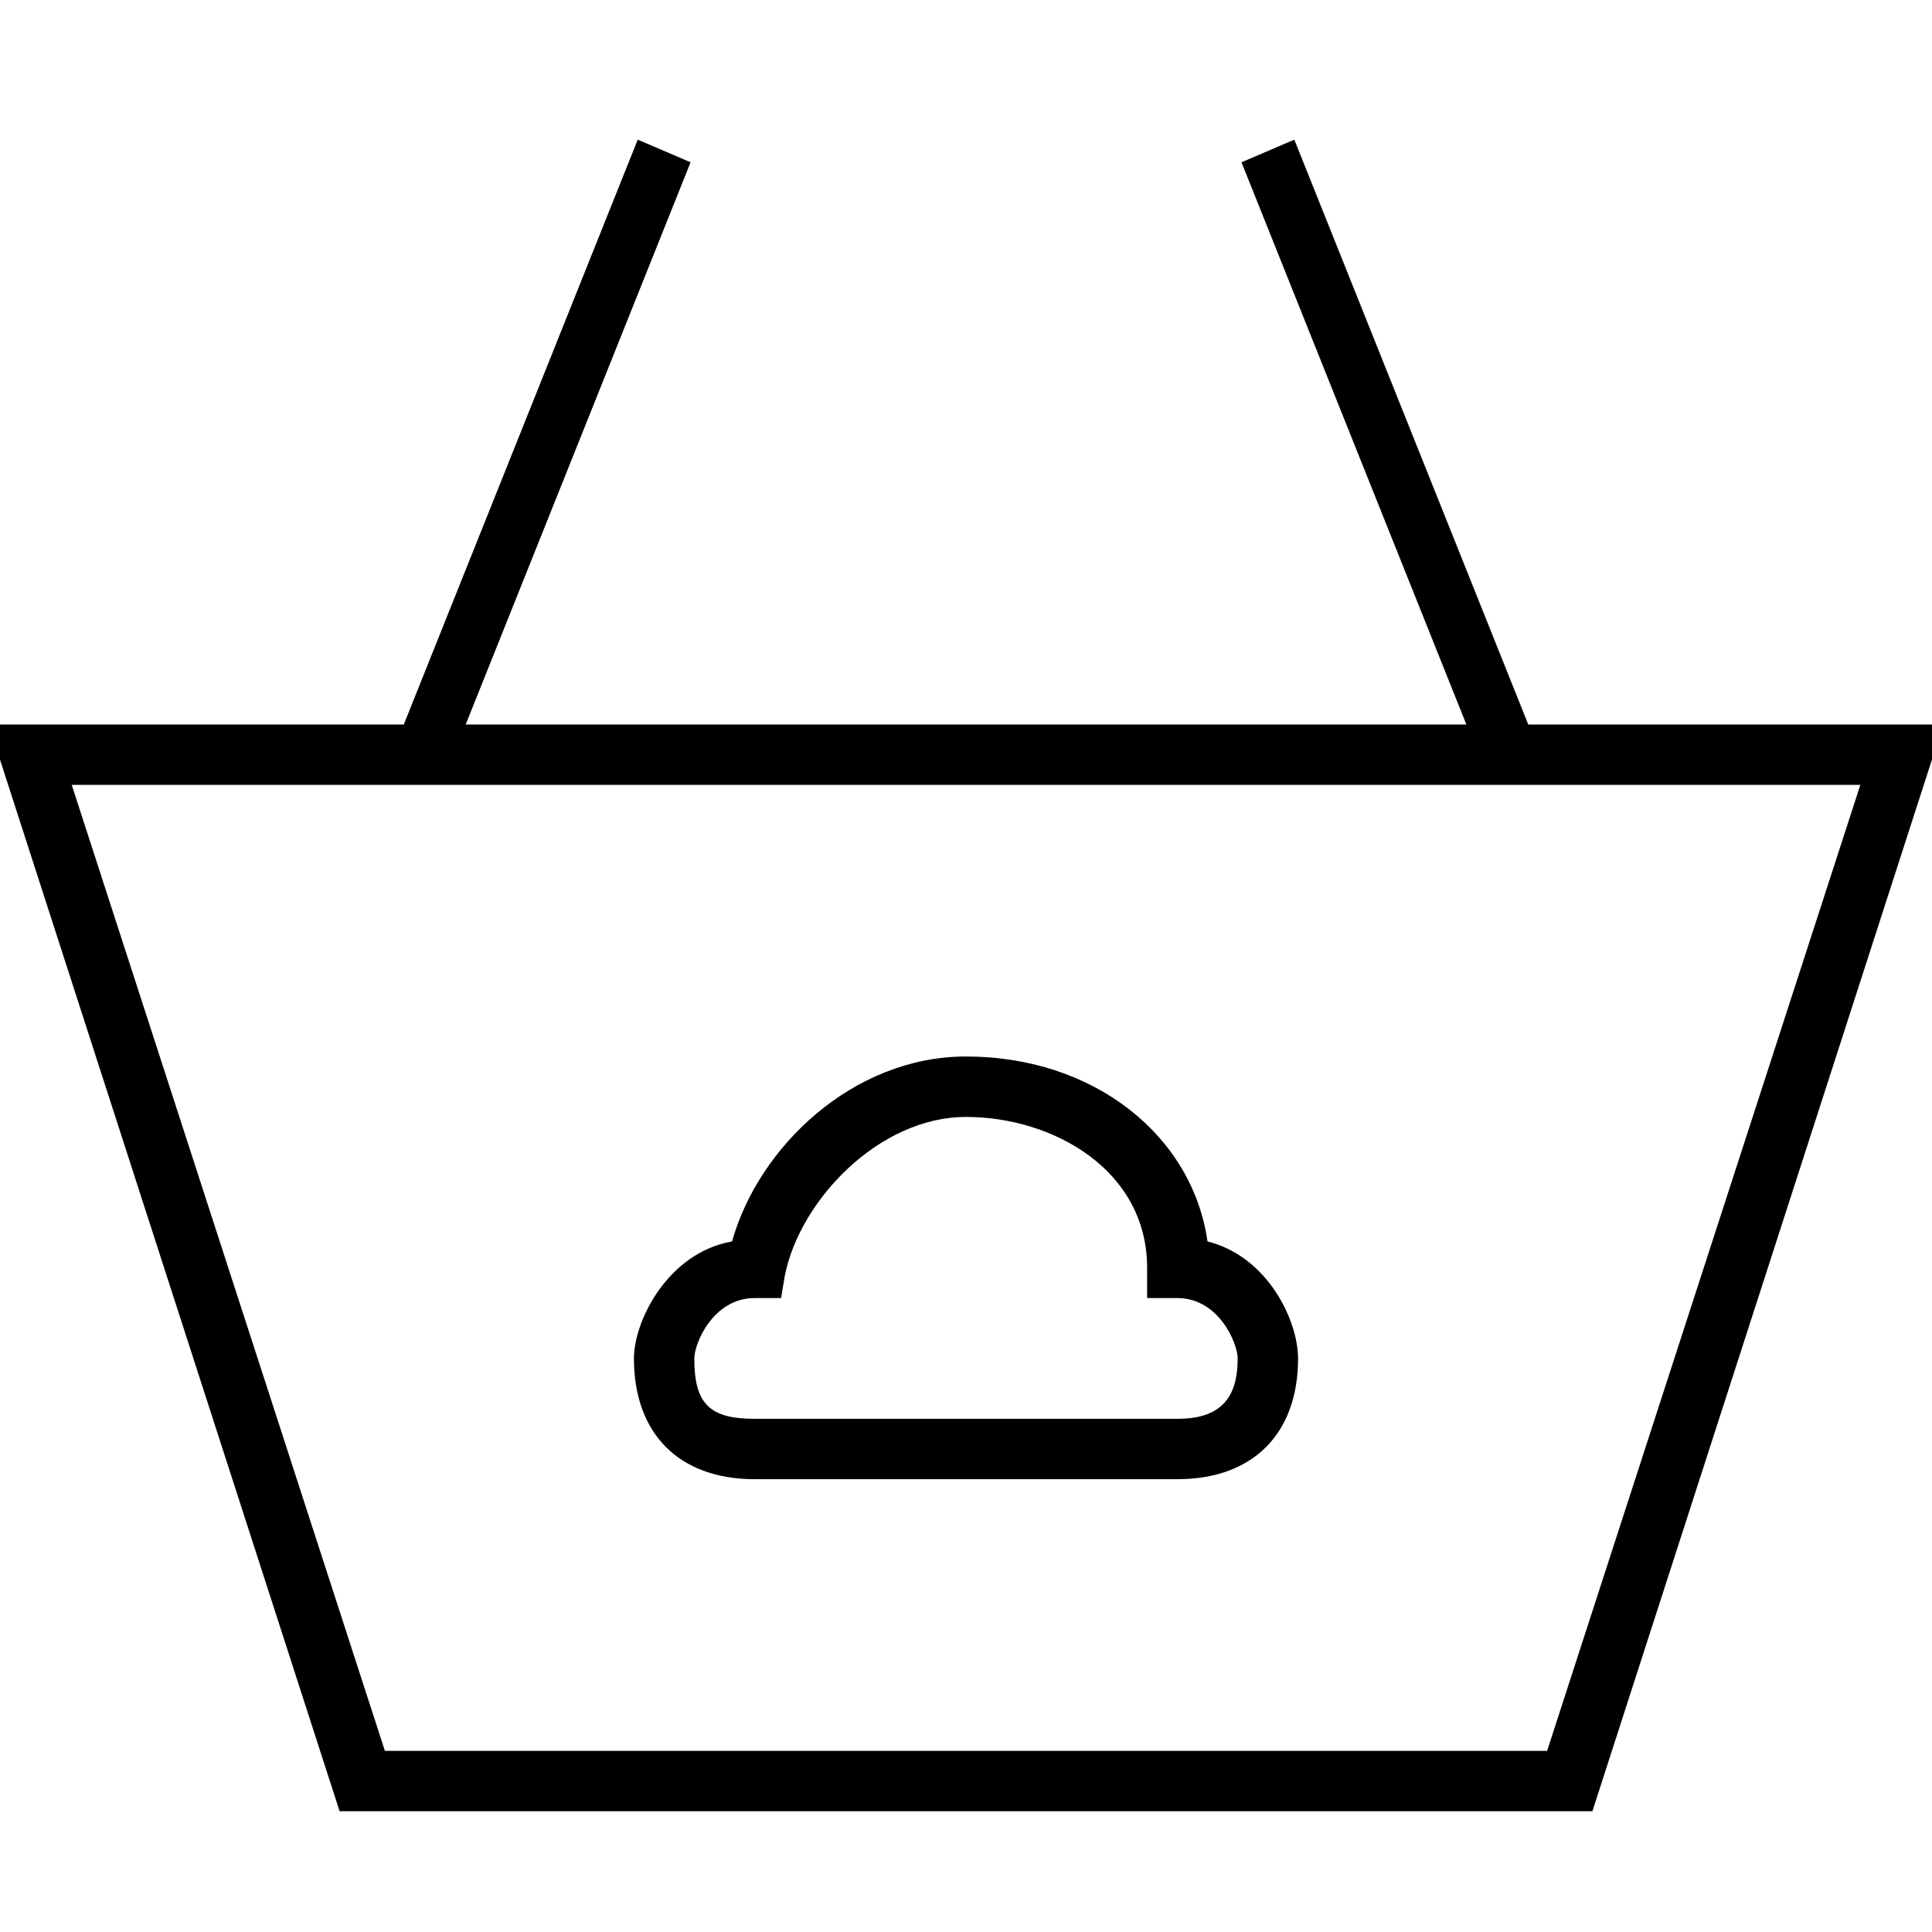 
<svg version="1.1" xmlns="http://www.w3.org/2000/svg" width="32" height="32" viewBox="0 0 32 32">
<title>untitled285</title>
<path d="M26.375 30h-20.75l-5.813-18h32.375zM6.375 29h19.25l5.188-16h-29.625zM10.563 2.313l0.875 0.375-4 10-0.875-0.375zM21.438 2.313l4 10-0.875 0.375-4-10zM19.5 24.5h-7c-1.25 0-2-0.75-2-2 0-0.625 0.563-1.75 1.625-1.938 0.438-1.563 2-3.063 3.875-3.063 2.125 0 3.75 1.313 4 3.063 1 0.25 1.5 1.313 1.5 1.938 0 1.25-0.75 2-2 2zM12.5 21.5c-0.688 0-1 0.75-1 1 0 0.75 0.25 1 1 1h7c0.688 0 1-0.313 1-1 0-0.25-0.313-1-1-1h-0.5v-0.5c0-1.625-1.563-2.5-3-2.5s-2.75 1.375-3 2.625l-0.063 0.375z"></path>
</svg>
